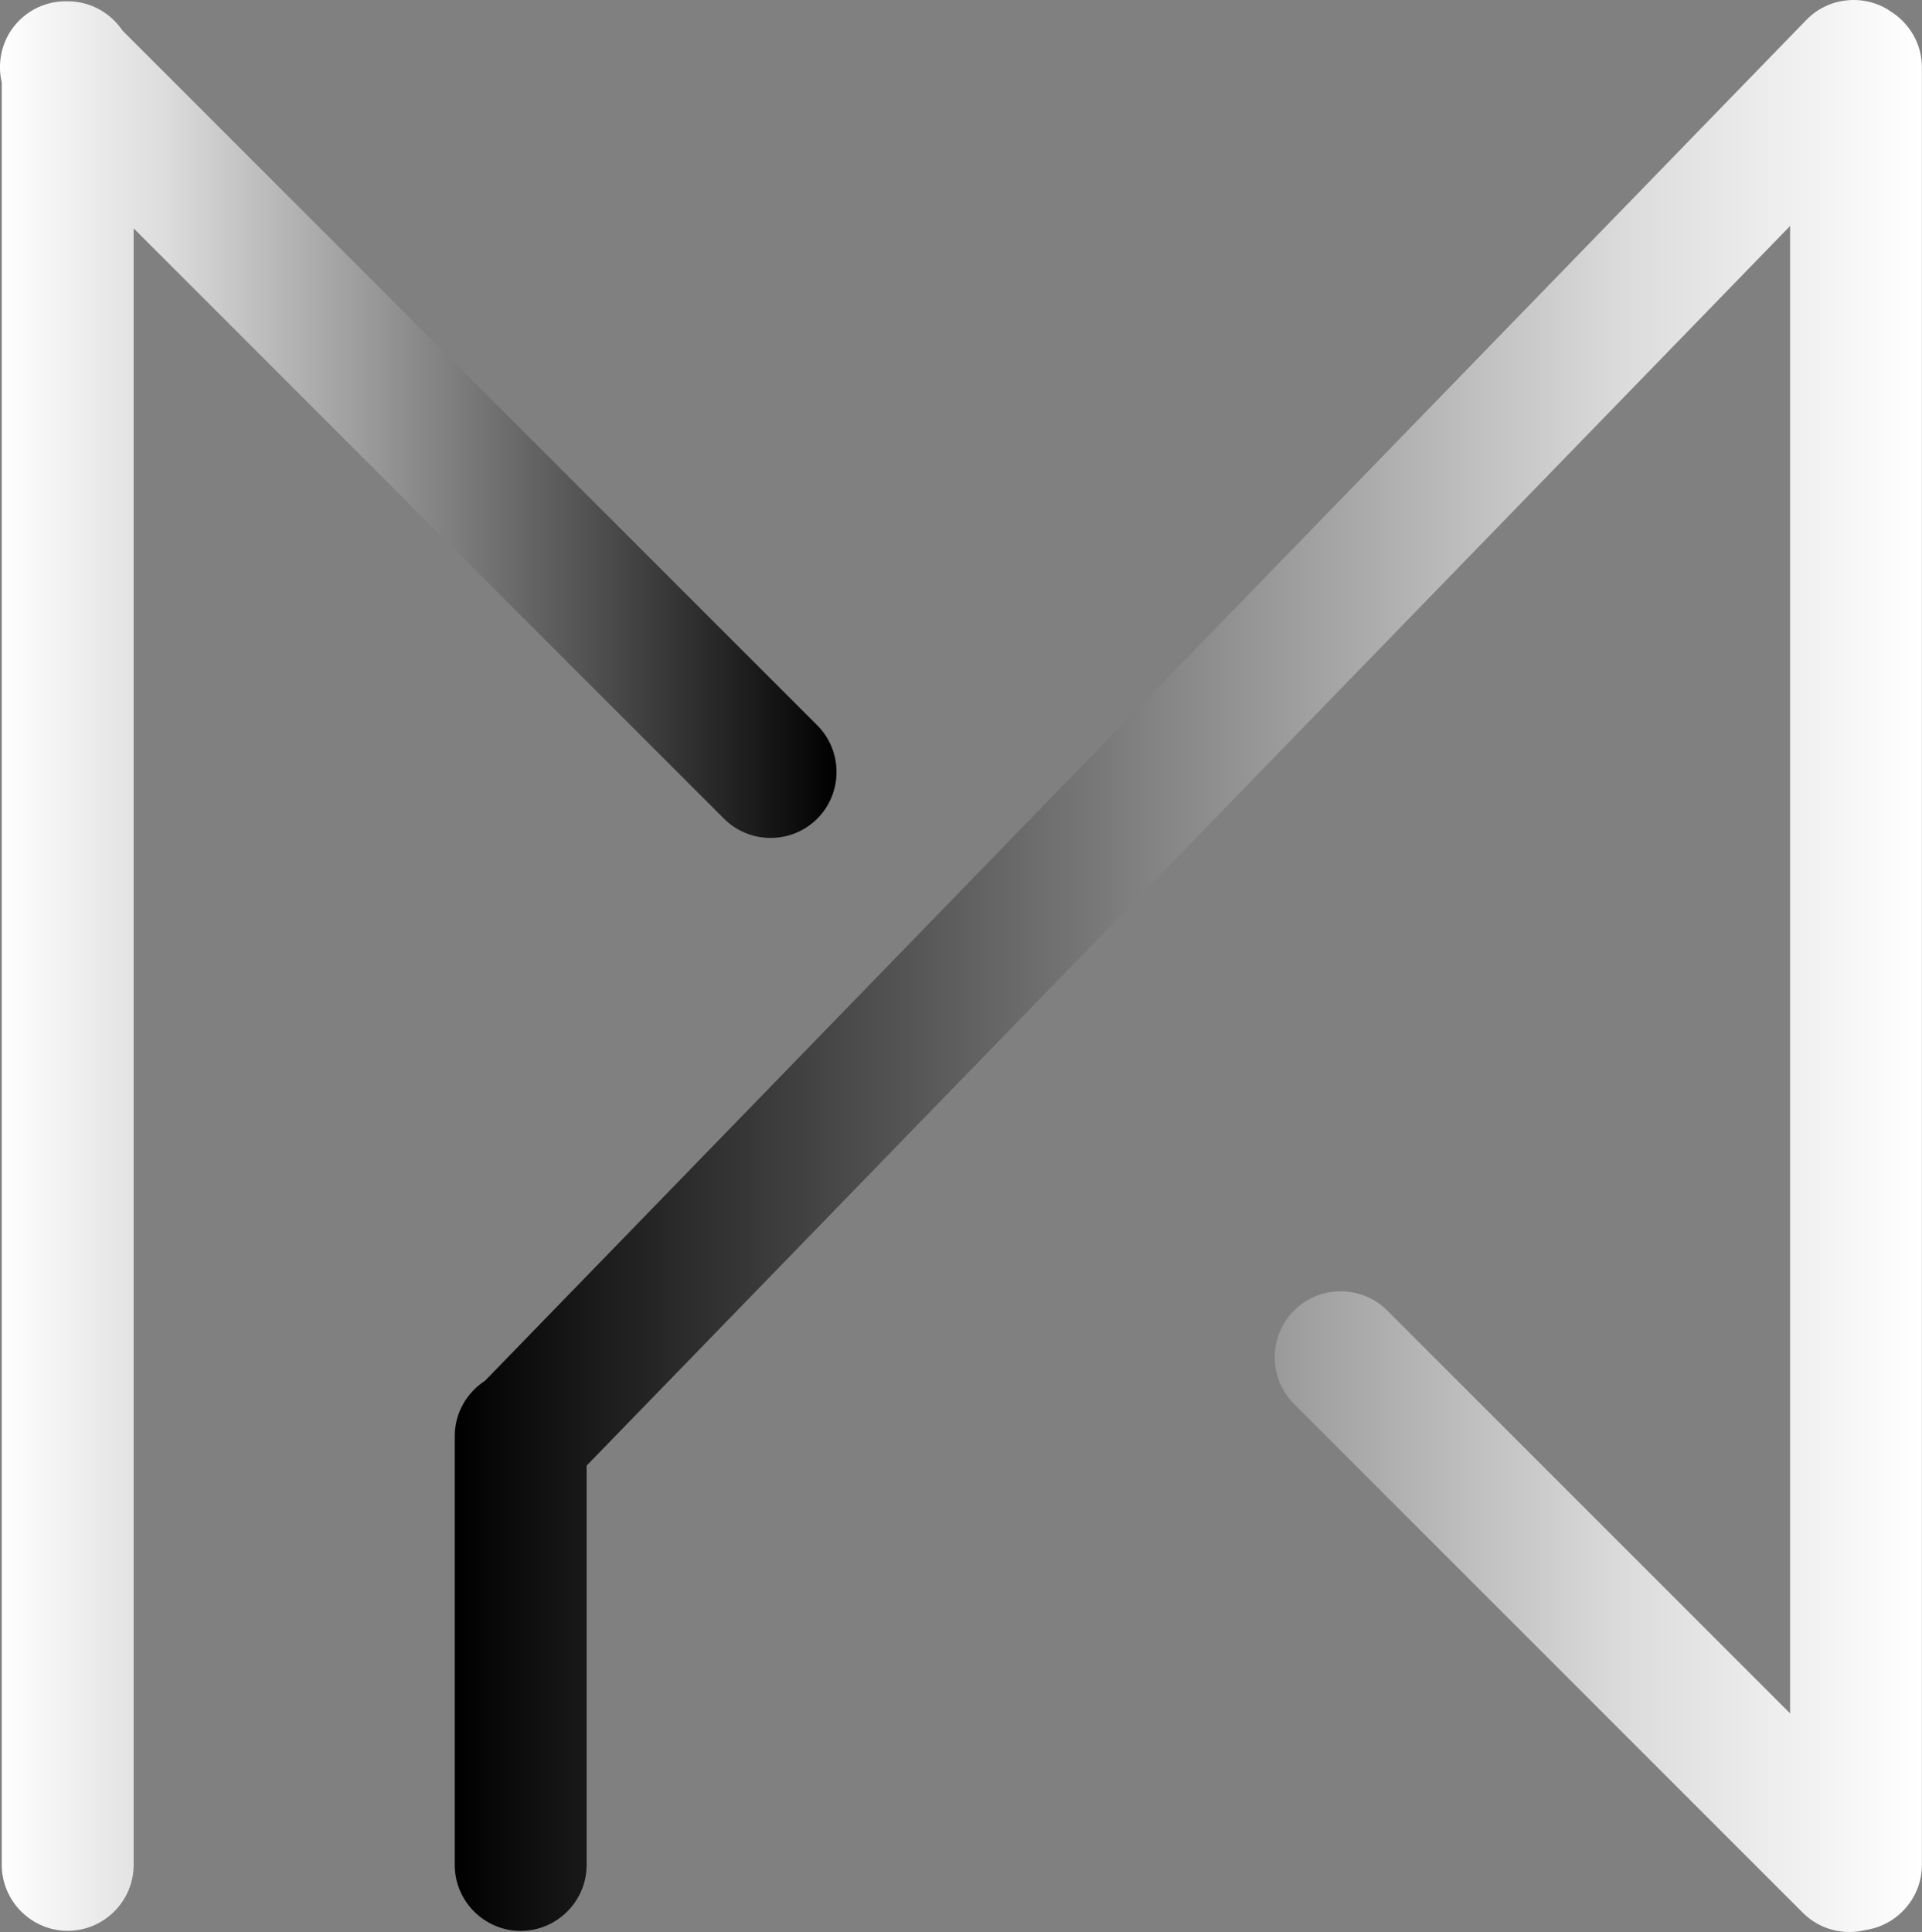 <?xml version="1.0" encoding="UTF-8"?>
<svg id="_图层_2" data-name="图层 2" xmlns="http://www.w3.org/2000/svg" xmlns:xlink="http://www.w3.org/1999/xlink" viewBox="0 0 207.19 208.27">
  <rect x="0" y="0" width="207.19" height="208.27" fill="#808080" stroke="none"/>
  <defs>
    <style>
      .cls-1 {
        fill: url(#_未命名的渐变_14);
      }

      .cls-2 {
        fill: url(#_未命名的渐变_14-2);
      }
    </style>
    <linearGradient id="_未命名的渐变_14" data-name="未命名的渐变 14" x1="207.19" y1="104.14" x2="49.01" y2="104.14" gradientUnits="userSpaceOnUse">
      <stop offset="0" stop-color="#fff"/>
      <stop offset=".2" stop-color="#dcdcdd"/>
      <stop offset="1" stop-color="#000"/>
    </linearGradient>
    <linearGradient id="_未命名的渐变_14-2" data-name="未命名的渐变 14" x1="0" y1="104.14" x2="90.17" y2="104.14" xlink:href="#_未命名的渐变_14"/>
  </defs>
  <g id="_图层_1-2" data-name="图层 1">
    <g>
      <path class="cls-1" d="m203.75,1.18c-2.79-1.85-6.62-1.52-9.03.97L52.29,148.84c-1.96,1.27-3.27,3.47-3.27,5.97v.28c0,.06,0,.12,0,.19v45.76c0,3.91,3.2,7.11,7.11,7.11,3.91,0,7.11-3.2,7.11-7.11v-43.05S192.97,24.36,192.97,24.36v160.34l-43.42-43.42c-2.77-2.77-7.29-2.77-10.06,0-2.77,2.77-2.77,7.29,0,10.06l54.86,54.86c1.83,1.83,4.42,2.44,6.77,1.85,3.42-.51,6.06-3.47,6.06-7.02V7.26c0-2.57-1.39-4.83-3.45-6.08Z"/>
      <path class="cls-2" d="m78.04,88.25c2.77,2.77,7.29,2.77,10.06,0h0c2.77-2.77,2.77-7.29,0-10.06L13.21,3.3C11.93,1.4,9.76.14,7.31.14c-.03,0-.07,0-.1,0-1.86-.03-3.73.66-5.14,2.07C.26,4.02-.36,6.58.19,8.9v192.13c0,3.91,3.2,7.11,7.11,7.11s7.11-3.2,7.11-7.11V24.62l63.62,63.62Z"/>
    </g>
  </g>
</svg>